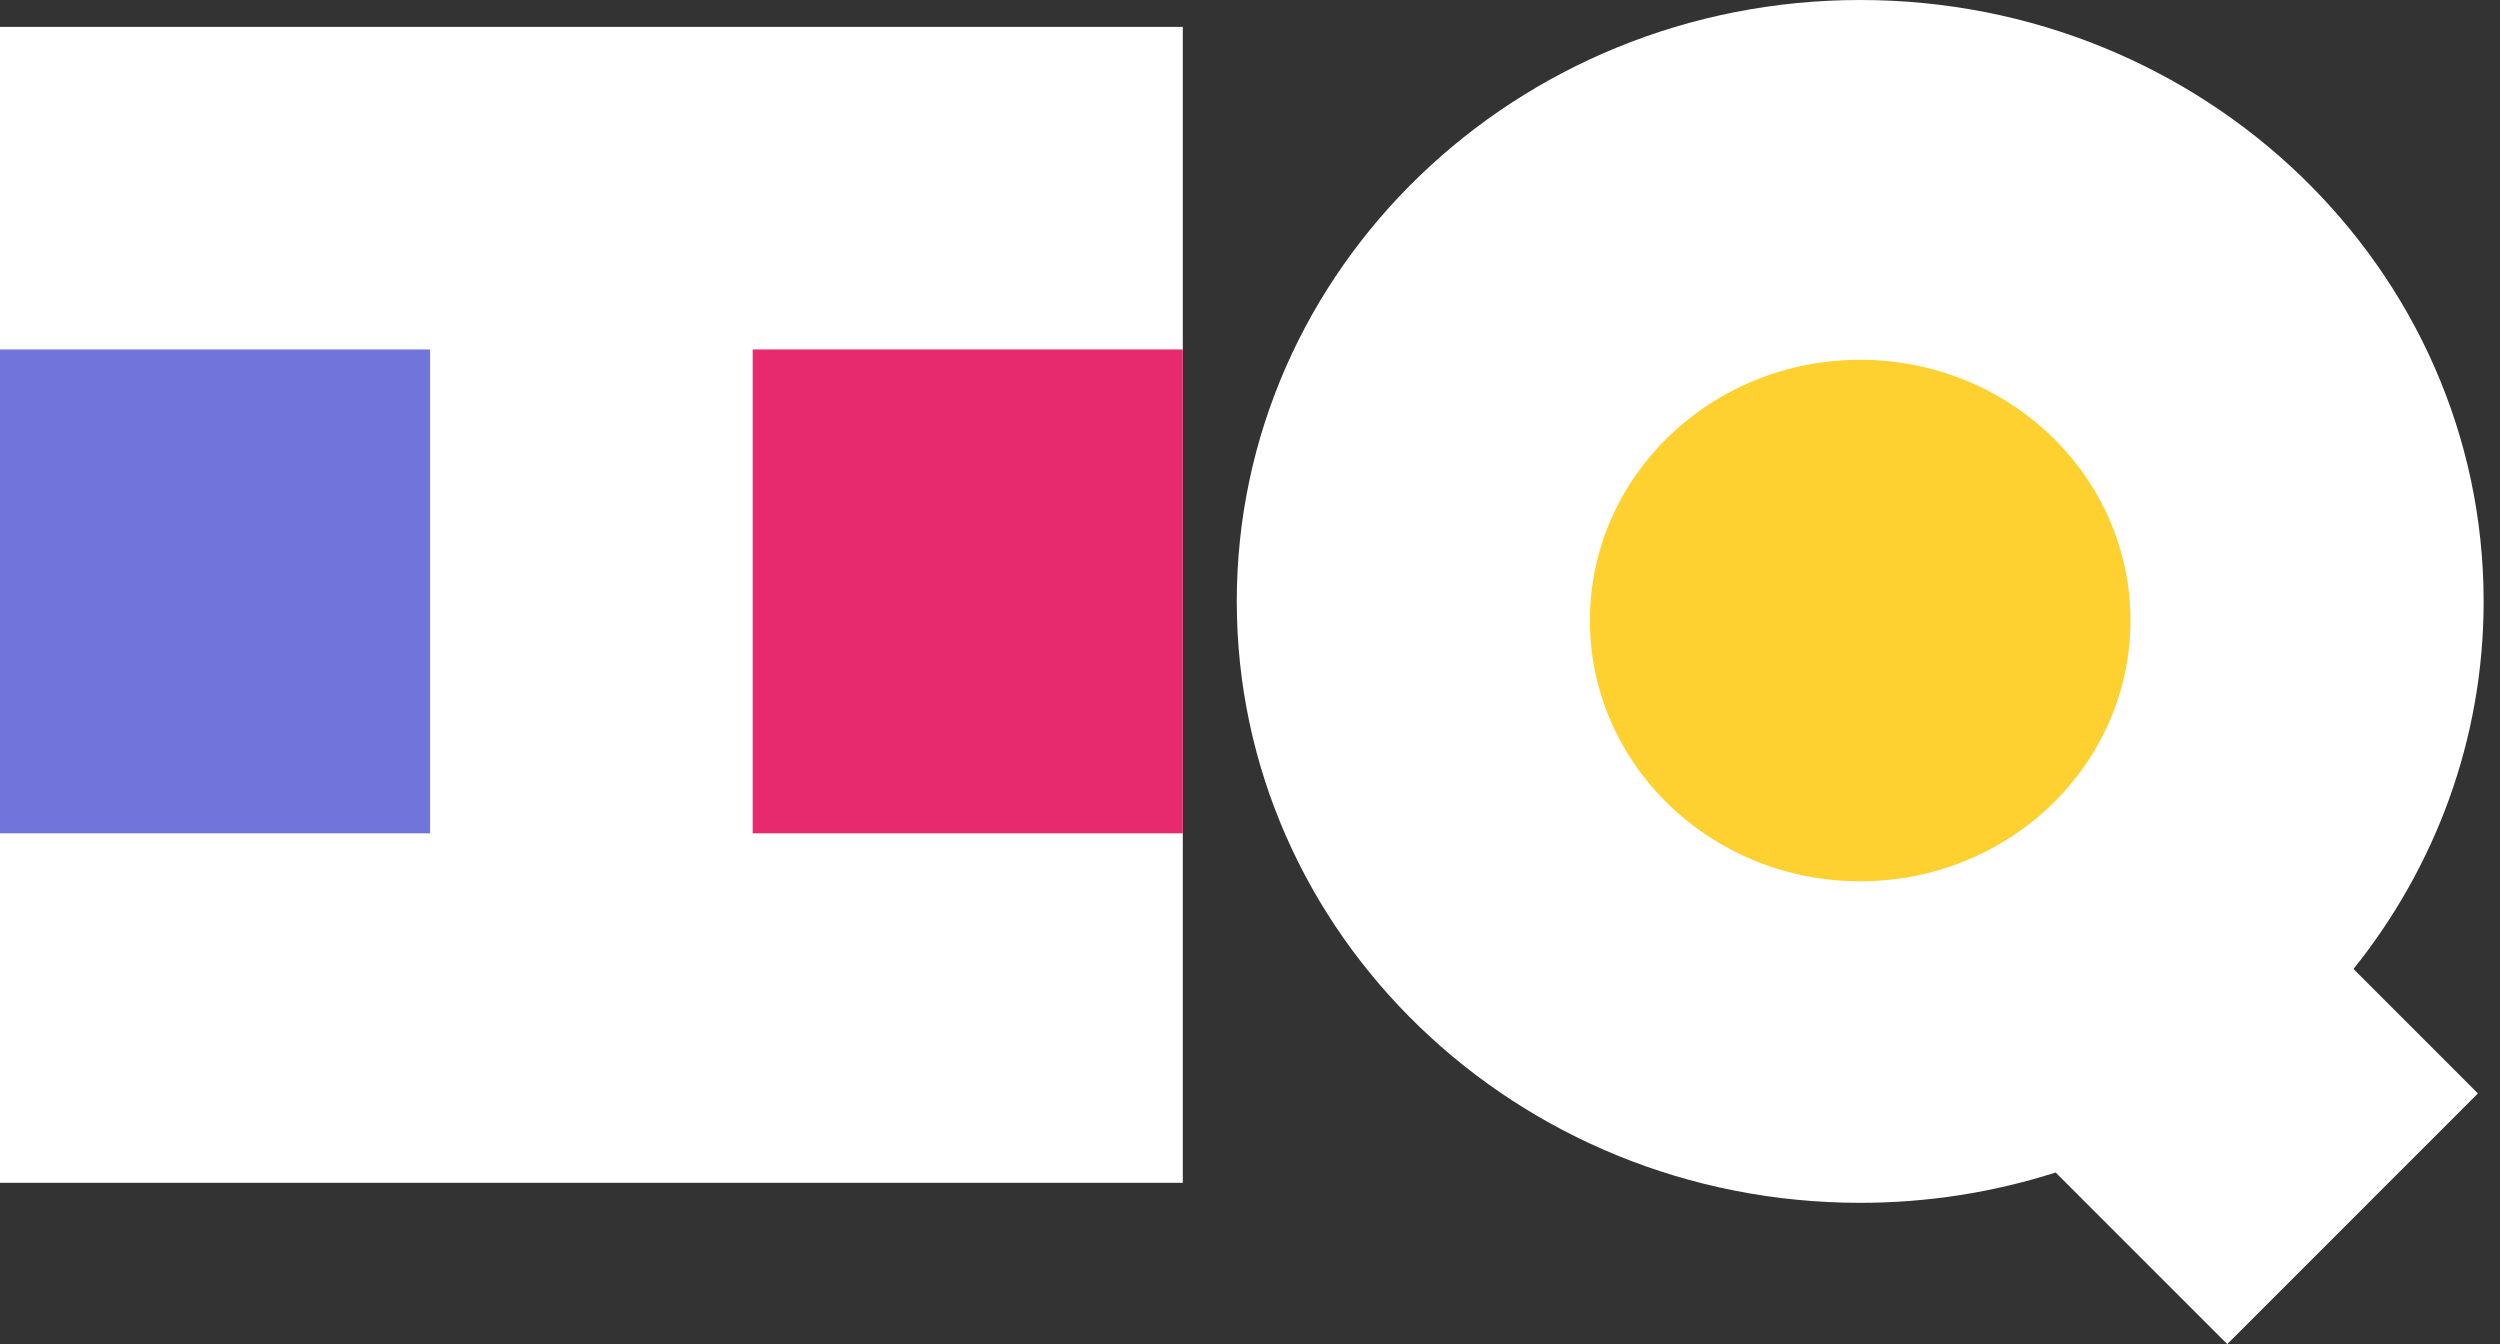 <?xml version="1.0" encoding="utf-8"?>
<!-- Generator: Adobe Illustrator 15.0.0, SVG Export Plug-In . SVG Version: 6.00 Build 0)  -->
<!DOCTYPE svg PUBLIC "-//W3C//DTD SVG 1.1//EN" "http://www.w3.org/Graphics/SVG/1.1/DTD/svg11.dtd">
<svg version="1.1" id="Layer_1" xmlns="http://www.w3.org/2000/svg" xmlns:xlink="http://www.w3.org/1999/xlink" x="0px" y="0px"
	 width="93px" height="50px" viewBox="0 0 93 50" enable-background="new 0 0 93 50" xml:space="preserve">
<rect x="0" y="0" width="93" height="50" fill="#333333" stroke="none"/>
<path fill="#FFFFFF" d="M92.391,22.373C92.391,10.017,82.008,0,69.199,0S46.008,10.017,46.008,22.373s10.383,22.372,23.191,22.372
	c2.541,0,4.983-0.398,7.271-1.128L82.854,50l9.324-9.324l-4.628-4.63C90.581,32.265,92.391,27.523,92.391,22.373z"/>
<rect y="1" fill="#FFFFFF" width="44" height="43"/>
<rect y="13" fill="#7175DB" width="16" height="18"/>
<rect x="28" y="13" fill="#E7296D" width="16" height="18"/>
<ellipse fill="#FED030" cx="69.199" cy="23.084" rx="10.054" ry="9.7"/>
</svg>
